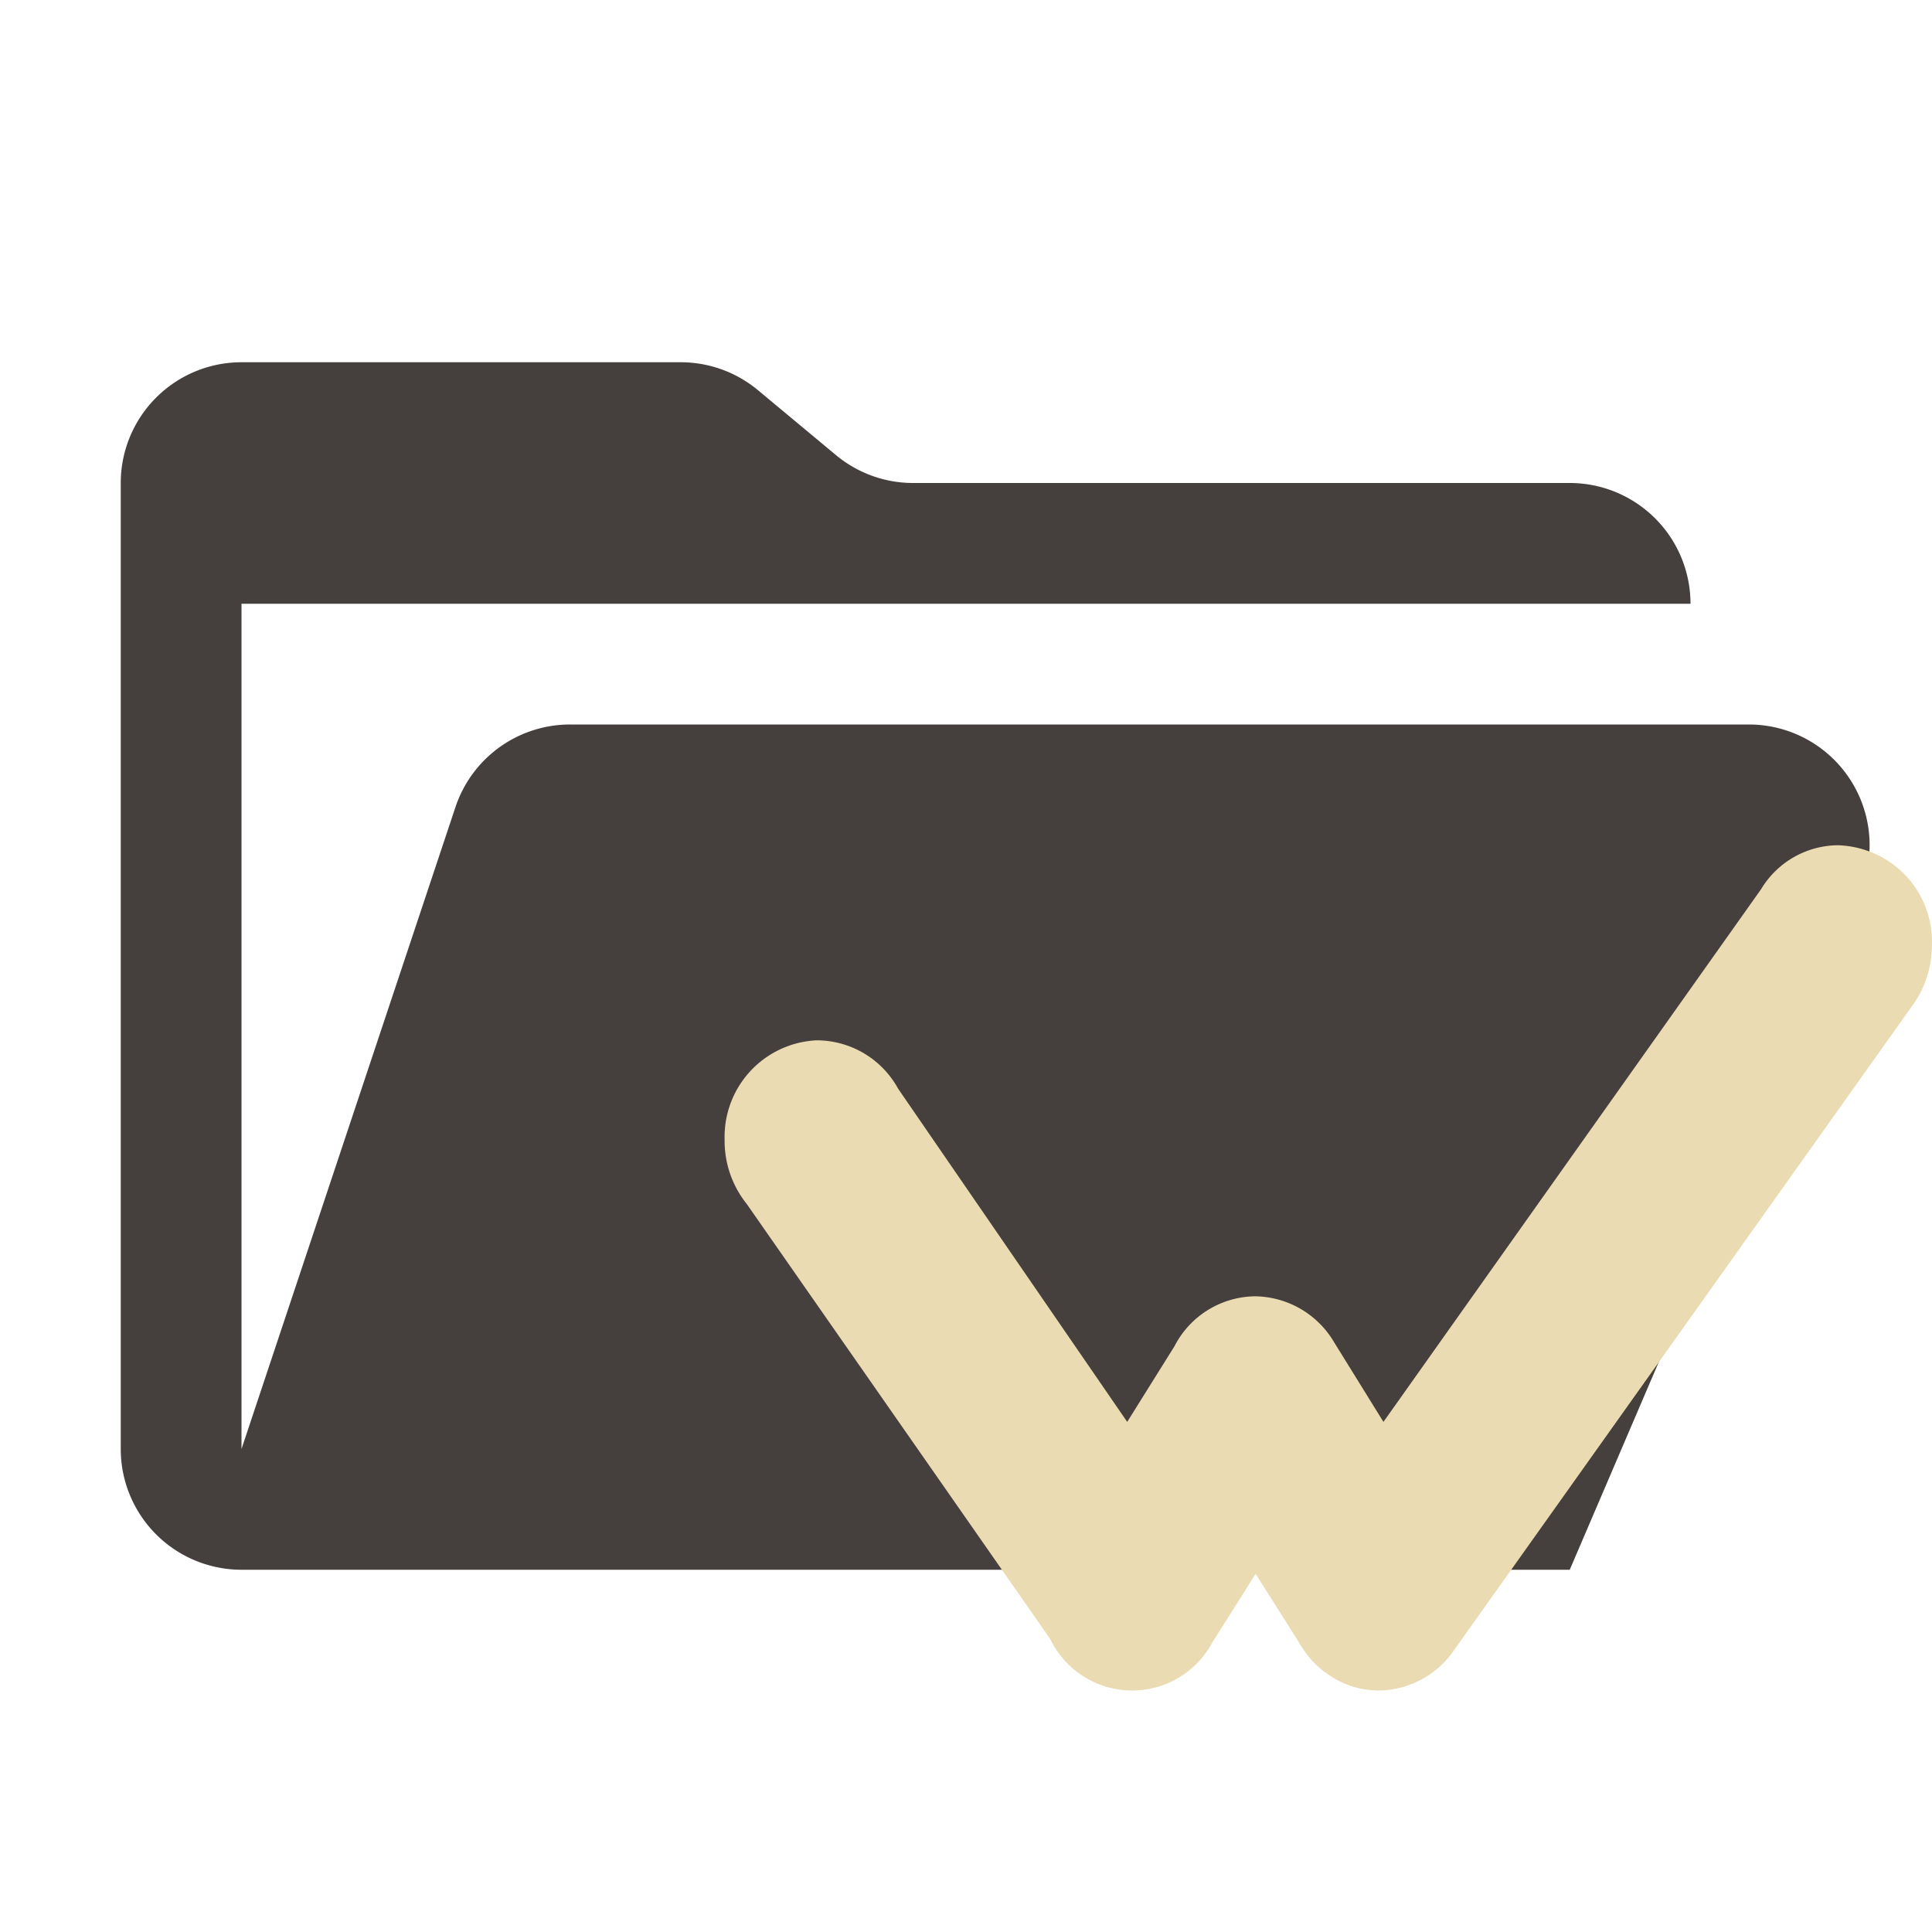 <svg xmlns="http://www.w3.org/2000/svg" viewBox="0 0 32 32"><path fill="#45403d" d="M28.967 12H9.442a2 2 0 0 0-1.898 1.368L4 24V10h24a2 2 0 0 0-2-2H15.124a2 2 0 0 1-1.28-.464l-1.288-1.072A2 2 0 0 0 11.276 6H4a2 2 0 0 0-2 2v16a2 2 0 0 0 2 2h22l4.805-11.212A2 2 0 0 0 28.967 12"/><path fill="#ebdbb2" d="M31.578 14.516A1.62 1.62 0 0 0 30.442 14a1.5 1.5 0 0 0-1.273.728l-6.255 8.823-.82-1.324a1.54 1.54 0 0 0-1.31-.756 1.52 1.52 0 0 0-1.331.827l-.783 1.253-3.795-5.52a1.54 1.54 0 0 0-1.352-.8 1.6 1.6 0 0 0-1.521 1.644 1.67 1.67 0 0 0 .366 1.066l5.026 7.205a1.506 1.506 0 0 0 2.686.058l.717-1.136.698 1.103a2 2 0 0 0 .178.266 2 2 0 0 0 .13.141l.106.092a2 2 0 0 0 .227.15l.1.05a1.4 1.4 0 0 0 .455.122l.123.008h.029a1.53 1.53 0 0 0 1.204-.617l7.61-10.702a1.7 1.7 0 0 0 .341-1.007 1.6 1.6 0 0 0-.42-1.158m-9.212 12.82"/></svg>

